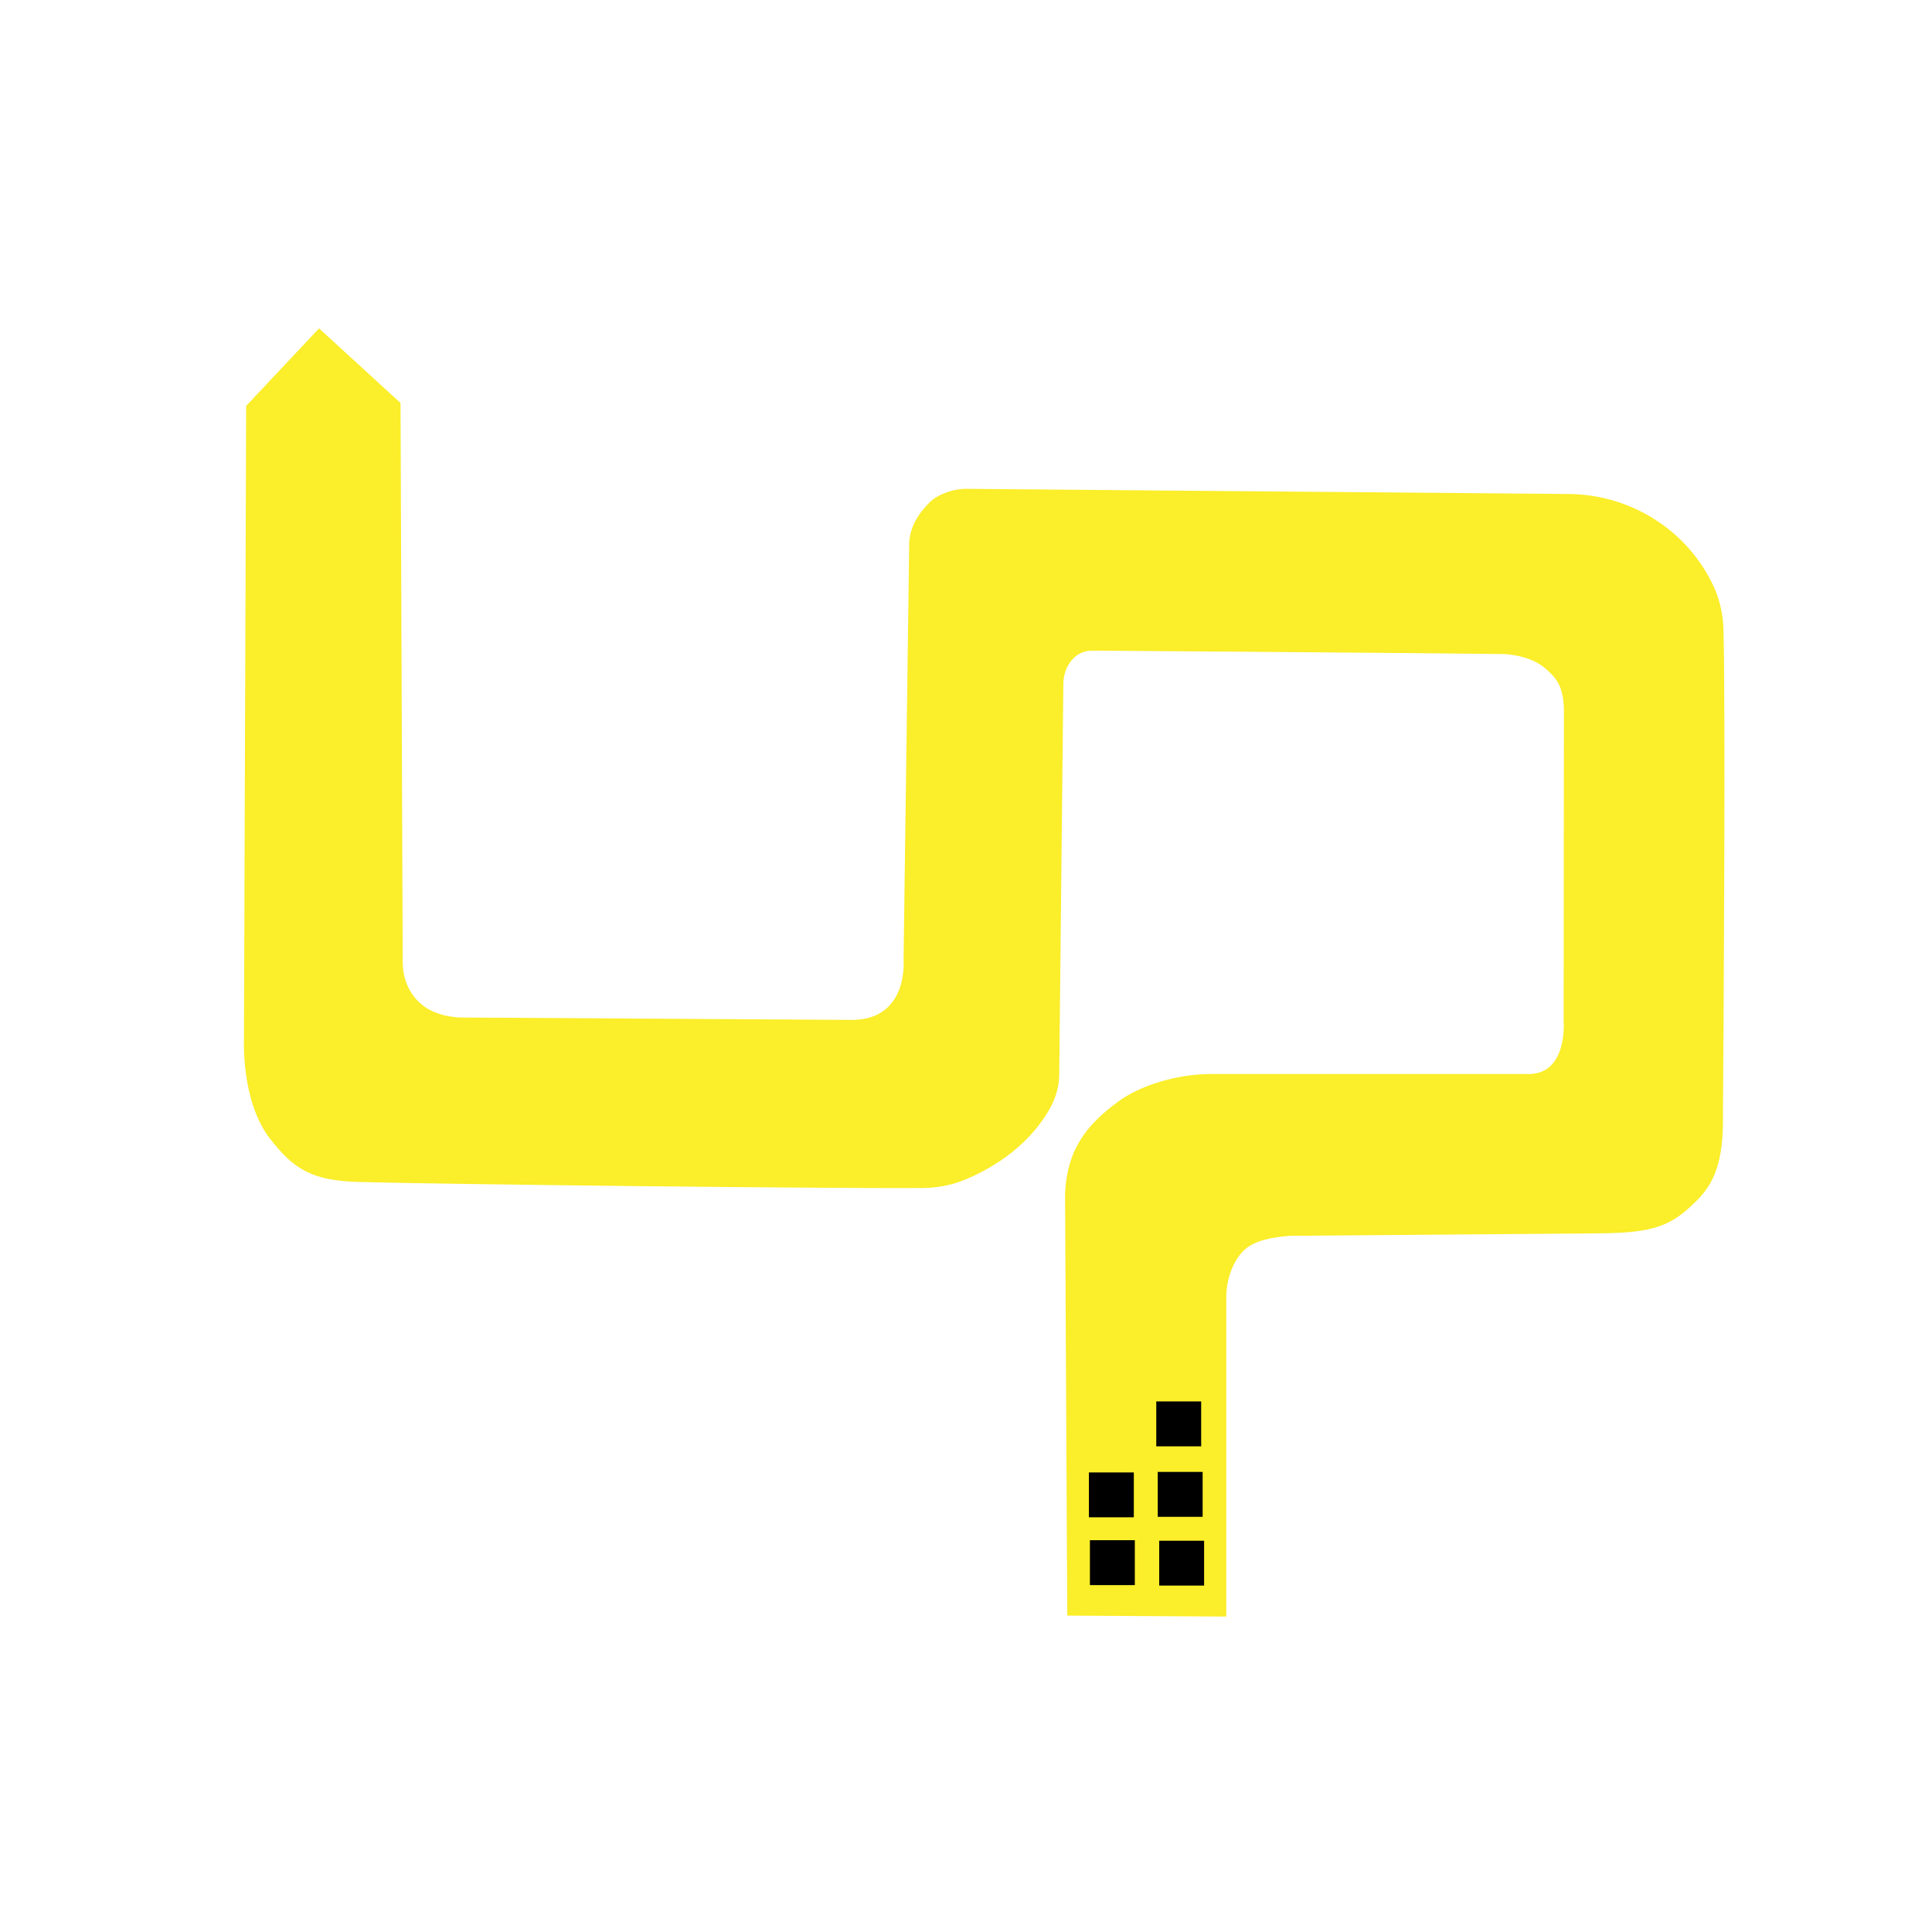 <svg width="29" height="29" viewBox="0 0 29 29" fill="none" xmlns="http://www.w3.org/2000/svg">
<path d="M6.91 15.273C6.91 15.273 6.635 15.273 6.412 15.137C6.199 15.005 6.042 14.76 6.045 14.43L6.012 6.049L4.789 4.929L3.695 6.093L3.662 15.562C3.651 16.009 3.72 16.671 4.061 17.103C4.405 17.539 4.669 17.719 5.364 17.741C6.606 17.777 12.563 17.843 13.874 17.832C14.072 17.828 14.269 17.792 14.456 17.719C14.822 17.572 15.401 17.257 15.749 16.657C15.84 16.499 15.895 16.327 15.899 16.148L15.961 10.271C15.961 10.168 15.987 10.066 16.038 9.978C16.1 9.875 16.206 9.769 16.393 9.766C16.613 9.766 21.311 9.802 22.545 9.817C22.753 9.82 23.021 9.886 23.182 10.022C23.361 10.172 23.464 10.293 23.475 10.644L23.471 15.324C23.471 15.324 23.537 16.118 22.948 16.122H18.143C17.693 16.126 17.14 16.276 16.789 16.532C16.309 16.884 16.02 17.25 15.987 17.909L16.02 24.251L18.407 24.265V19.465C18.407 19.205 18.51 18.92 18.674 18.766C18.832 18.616 19.11 18.568 19.366 18.55L23.965 18.513C24.723 18.509 25.027 18.433 25.368 18.118C25.628 17.876 25.88 17.623 25.862 16.723C25.873 15.331 25.902 10.534 25.869 9.432C25.862 9.227 25.818 9.026 25.738 8.835C25.73 8.821 25.727 8.81 25.719 8.795C25.324 7.953 24.474 7.422 23.544 7.415L14.548 7.338C14.262 7.327 14.042 7.455 13.962 7.532C13.782 7.711 13.643 7.924 13.647 8.191L13.563 14.409C13.563 14.409 13.643 15.331 12.754 15.309" fill="#FBEE2A"/>
<path d="M18.03 21.036H17.356V21.71H18.03V21.036Z" fill="black"/>
<path d="M17.019 22.102H16.345V22.775H17.019V22.102Z" fill="black"/>
<path d="M18.052 22.094H17.378V22.768H18.052V22.094Z" fill="black"/>
<path d="M17.034 23.119H16.36V23.793H17.034V23.119Z" fill="black"/>
<path d="M18.074 23.127H17.4V23.8H18.074V23.127Z" fill="black"/>
</svg>
